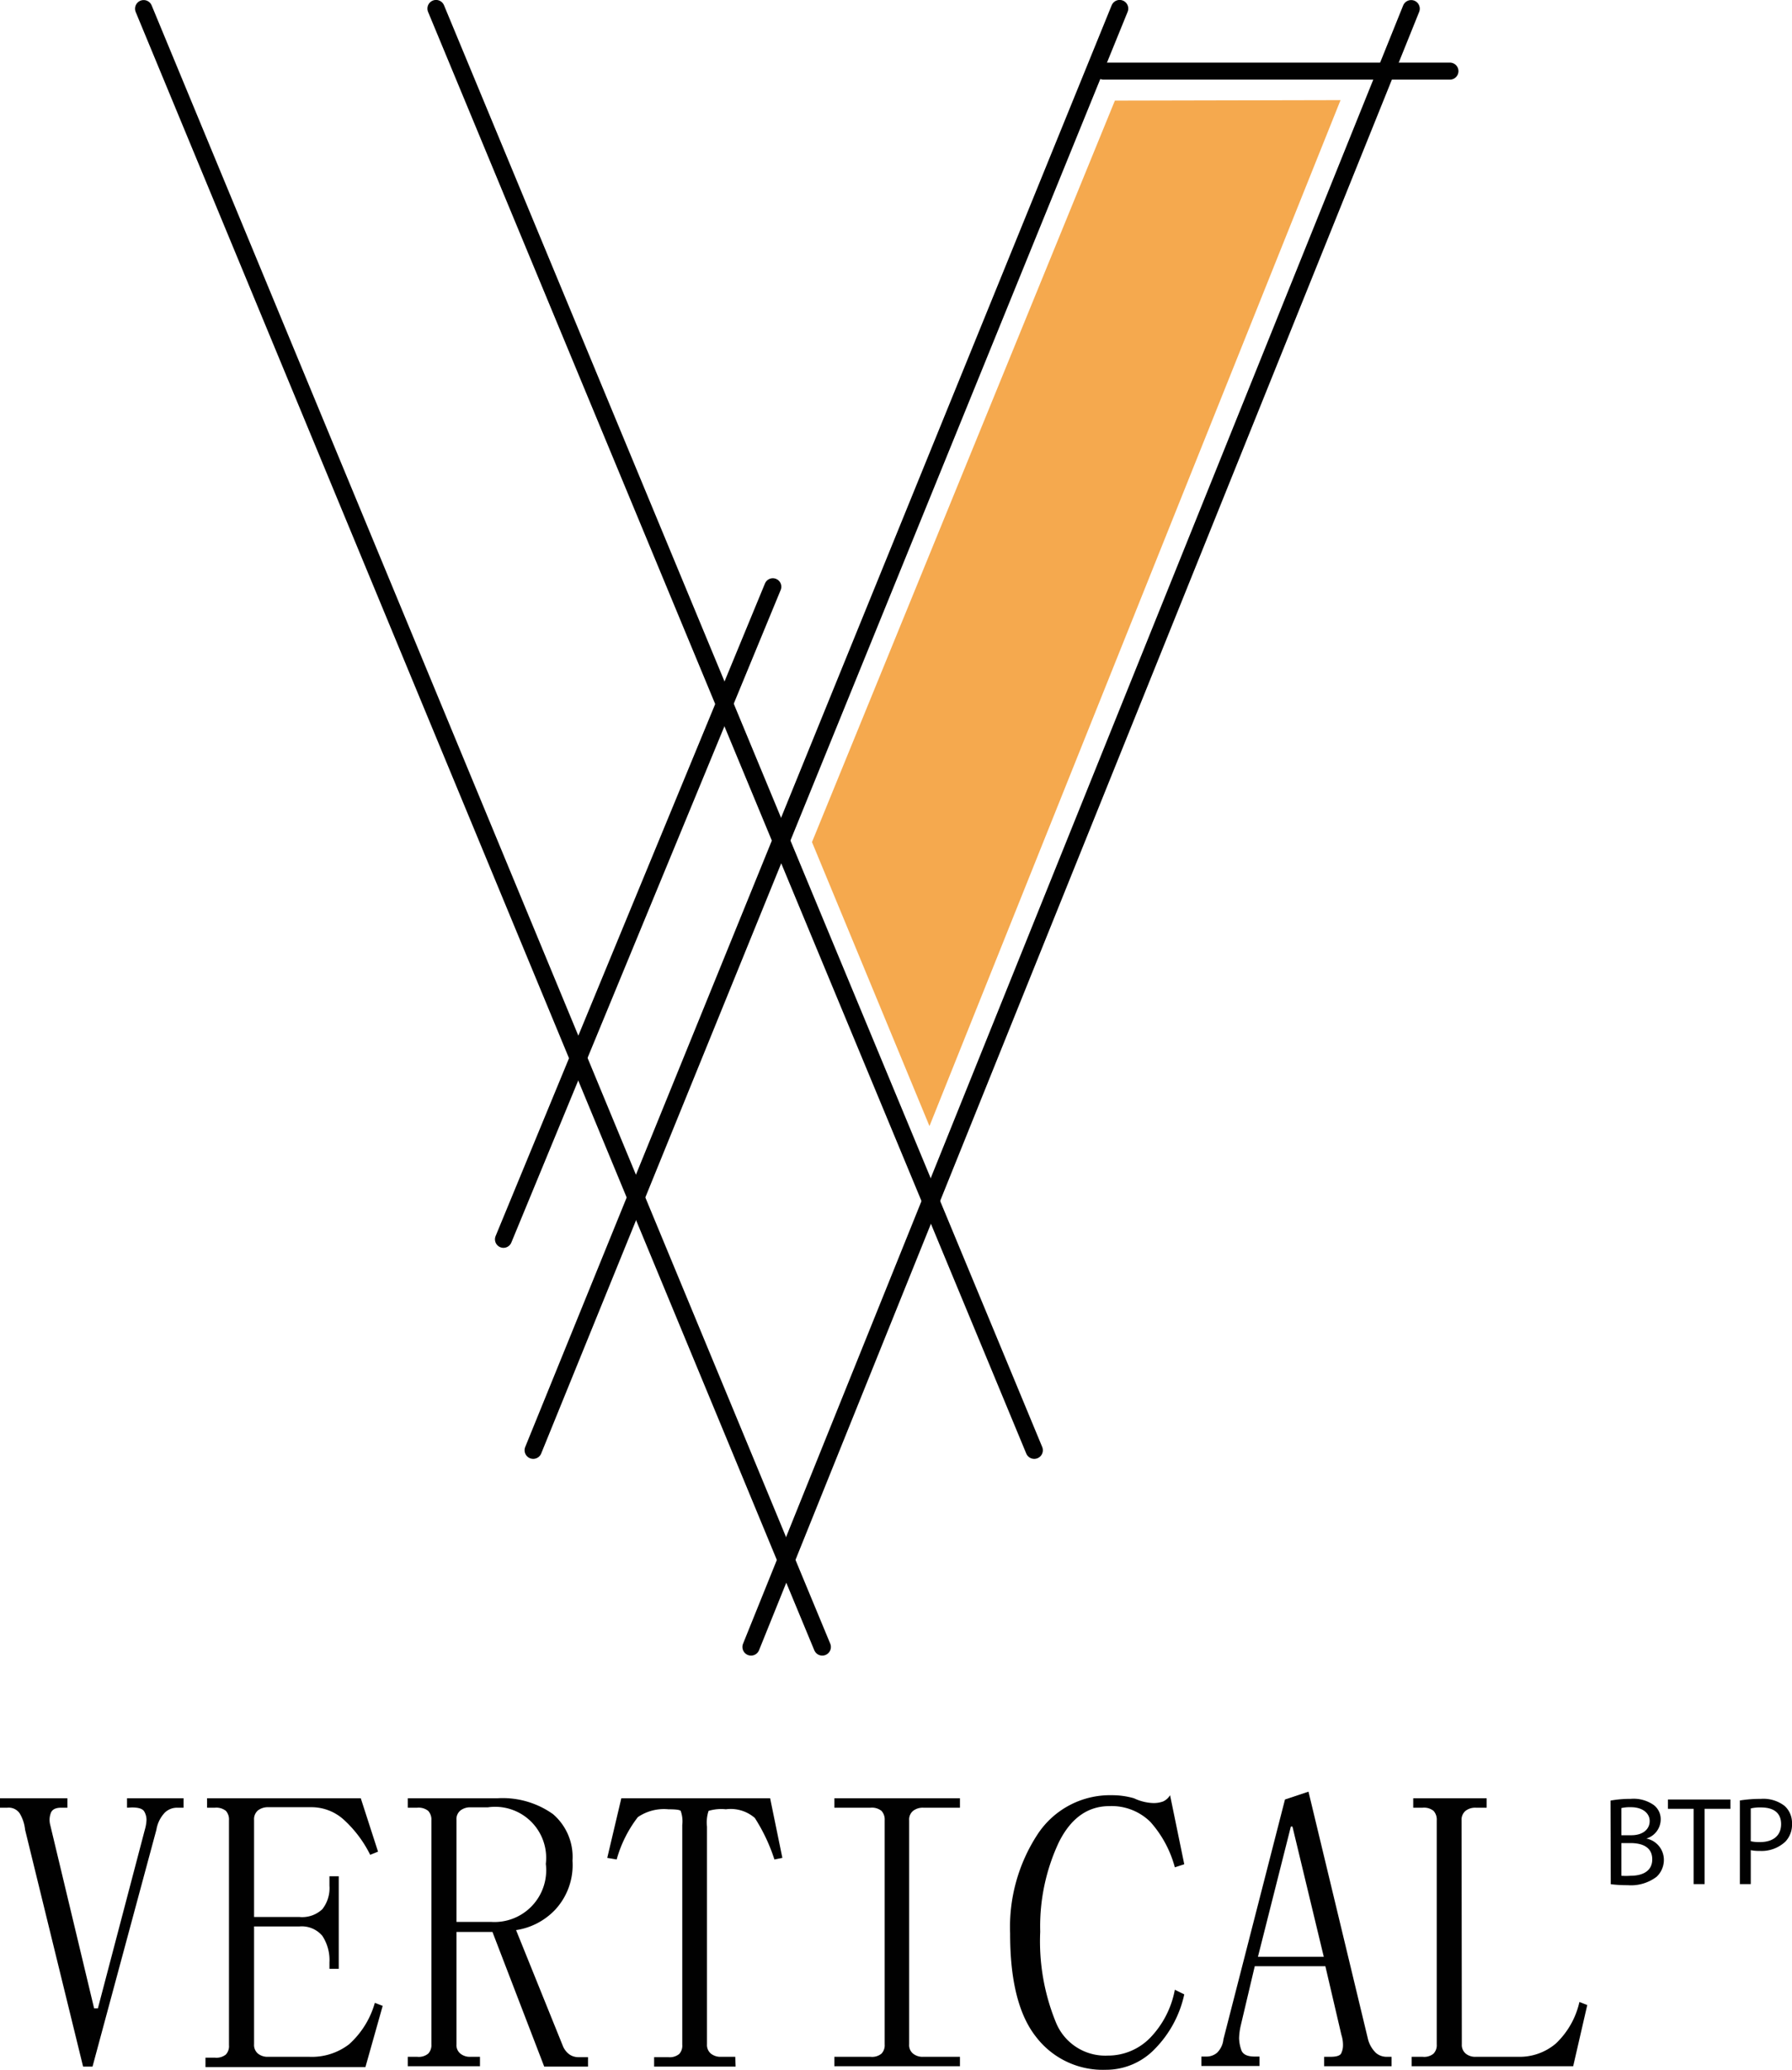 <svg xmlns="http://www.w3.org/2000/svg" viewBox="0 0 146.43 169.08"><defs><style>.cls-1{fill:#010101;}.cls-2{fill:#f5a94e;}.cls-3,.cls-4{fill:none;stroke:#010101;stroke-linecap:round;}.cls-3{stroke-linejoin:round;stroke-width:1.41px;}.cls-4{stroke-miterlimit:10;stroke-width:1.39px;}</style></defs><g id="Layer_2" data-name="Layer 2"><g id="Layer_2-2" data-name="Layer 2"><path class="cls-1" d="M10.38,147.67v-.77H15v.77h-.52a1.44,1.44,0,0,0-1,.39,2.64,2.64,0,0,0-.7,1.41L7.56,168.82H6.79L2.05,149.47a3.22,3.22,0,0,0-.45-1.35,1.09,1.09,0,0,0-1-.45H0v-.77H5.51v.77H5c-.43,0-.71.13-.83.39a1.6,1.6,0,0,0-.07,1l3.59,15H8l3.84-14.61a3.27,3.27,0,0,0,.13-.77,1.35,1.35,0,0,0-.19-.71c-.13-.21-.45-.32-1-.32Z"/><path class="cls-1" d="M16.92,147.67v-.77H29.48l1.41,4.36-.64.26a9.72,9.72,0,0,0-2.18-2.89,3.93,3.93,0,0,0-2.57-1H21.92a1.32,1.32,0,0,0-.84.26.94.94,0,0,0-.32.77v7.94h3.72a2.4,2.4,0,0,0,1.86-.64,2.79,2.79,0,0,0,.58-1.92v-.77h.76v7.56h-.76v-.51a3.62,3.62,0,0,0-.58-2.18,2.2,2.2,0,0,0-1.86-.77H20.76V167a.92.92,0,0,0,.32.76,1.26,1.26,0,0,0,.84.26h3.33A5,5,0,0,0,28.52,167a7.16,7.16,0,0,0,2.11-3.39l.64.25-1.41,5H16.79v-.77h.77a1.23,1.23,0,0,0,.9-.26,1,1,0,0,0,.25-.76V148.7a1.05,1.05,0,0,0-.25-.77,1.27,1.27,0,0,0-.9-.26Z"/><path class="cls-1" d="M46.78,152a5.36,5.36,0,0,1-1.41,4,5.53,5.53,0,0,1-3.2,1.67L46,167.15a1.59,1.59,0,0,0,.58.71,1.32,1.32,0,0,0,.7.19h.77v.77H44.47l-4.23-11H37.3V167a.89.89,0,0,0,.32.76,1.23,1.23,0,0,0,.83.26h.77v.77h-5.9v-.77h.77a1.21,1.21,0,0,0,.9-.26,1,1,0,0,0,.26-.76V148.7a1.05,1.05,0,0,0-.26-.77,1.26,1.26,0,0,0-.9-.26h-.77v-.77h7.31a7.1,7.1,0,0,1,4.55,1.29A4.6,4.6,0,0,1,46.78,152Zm-9.48,5h2.82a4.23,4.23,0,0,0,4.48-4.74,4.17,4.17,0,0,0-4.74-4.62H38.45a1.29,1.29,0,0,0-.83.26.91.91,0,0,0-.32.77Z"/><path class="cls-1" d="M60.11,168.82H53.45v-.77H54.6a1.23,1.23,0,0,0,.9-.26,1,1,0,0,0,.25-.76V149.08a2.51,2.51,0,0,0-.13-1.15c-.08-.09-.42-.13-1-.13a3.78,3.78,0,0,0-2.5.64,10.14,10.14,0,0,0-1.73,3.46l-.77-.13,1.15-4.87H62.93l1,4.87-.65.13a14.54,14.54,0,0,0-1.6-3.39,3,3,0,0,0-2.37-.71,3.57,3.57,0,0,0-1.41.13,3,3,0,0,0-.13,1.28V167a.92.92,0,0,0,.32.76,1.26,1.26,0,0,0,.84.26h1.15Z"/><path class="cls-1" d="M68.18,147.67v-.77H78.44v.77h-3a1.29,1.29,0,0,0-.83.26.91.91,0,0,0-.32.77V167a.89.89,0,0,0,.32.76,1.23,1.23,0,0,0,.83.26h3v.77H68.18v-.77h2.95a1.21,1.21,0,0,0,.9-.26,1,1,0,0,0,.26-.76V148.7a1.05,1.05,0,0,0-.26-.77,1.26,1.26,0,0,0-.9-.26Z"/><path class="cls-1" d="M90.36,169.08a6.87,6.87,0,0,1-5.71-2.7q-2.12-2.69-2.11-8.45a13.81,13.81,0,0,1,2.24-8.08,7.08,7.08,0,0,1,6.09-3.2,6.45,6.45,0,0,1,1.79.25,4,4,0,0,0,1.54.39,2.25,2.25,0,0,0,.84-.13,1.29,1.29,0,0,0,.57-.51l1.16,5.64-.77.25a9.11,9.11,0,0,0-2-3.71,4.51,4.51,0,0,0-3.34-1.29c-1.79,0-3.18,1-4.16,3A16.16,16.16,0,0,0,85,157.8a17.48,17.48,0,0,0,1.29,7.43,4.35,4.35,0,0,0,4.23,2.69A4.81,4.81,0,0,0,94,166.45a7.68,7.68,0,0,0,2-3.91l.77.38a9.08,9.08,0,0,1-2.38,4.43A5.52,5.52,0,0,1,90.36,169.08Z"/><path class="cls-1" d="M108.3,160.62h-5.77l-1.15,4.87a5.21,5.21,0,0,0-.13,1,3.07,3.07,0,0,0,.19,1c.13.34.49.51,1.09.51h.39v.77H98.17v-.77h.39a1.34,1.34,0,0,0,.9-.32,1.8,1.8,0,0,0,.51-1.09L105,147l1.92-.64,4.87,20.25a2.41,2.41,0,0,0,.64,1.09,1.34,1.34,0,0,0,.9.32h.38v.77h-5.51v-.77h.51c.52,0,.82-.1.9-.32a1.46,1.46,0,0,0,.13-.58,2.65,2.65,0,0,0-.13-.89Zm-2.69-11.41h-.13l-2.69,10.64h5.38Z"/><path class="cls-1" d="M119.45,167a.92.92,0,0,0,.32.76,1.23,1.23,0,0,0,.83.26h3.46a4.57,4.57,0,0,0,3.08-1.09,6.7,6.7,0,0,0,1.92-3.39l.64.25-1.15,5h-13.2v-.77h.9a1.2,1.2,0,0,0,.89-.26,1,1,0,0,0,.26-.76V148.7a1.05,1.05,0,0,0-.26-.77,1.24,1.24,0,0,0-.89-.26h-.77v-.77h6v.77h-.9a1.29,1.29,0,0,0-.83.26.94.94,0,0,0-.32.77Z"/><path class="cls-1" d="M131.6,147.09a8.82,8.82,0,0,1,1.63-.14,2.86,2.86,0,0,1,1.9.5,1.45,1.45,0,0,1,.57,1.22,1.64,1.64,0,0,1-1.17,1.52v0a1.77,1.77,0,0,1,1.43,1.73,1.89,1.89,0,0,1-.59,1.39A3.47,3.47,0,0,1,133,154a10.71,10.71,0,0,1-1.38-.08Zm.89,2.83h.81c.95,0,1.5-.49,1.5-1.16s-.62-1.13-1.52-1.13a3.1,3.1,0,0,0-.79.07Zm0,3.31a4.94,4.94,0,0,0,.75,0c.92,0,1.77-.34,1.77-1.34s-.81-1.33-1.78-1.33h-.74Z"/><path class="cls-1" d="M138.39,147.76h-2.1V147h5.11v.76h-2.11v6.15h-.9Z"/><path class="cls-1" d="M142.17,147.08a10.63,10.63,0,0,1,1.71-.13,2.83,2.83,0,0,1,1.94.57,1.86,1.86,0,0,1,.61,1.45,2,2,0,0,1-.54,1.47,2.83,2.83,0,0,1-2.11.76,3.23,3.23,0,0,1-.72-.06v2.77h-.89Zm.89,3.33a3.09,3.09,0,0,0,.74.07c1.08,0,1.74-.52,1.74-1.47s-.65-1.36-1.64-1.36a3.25,3.25,0,0,0-.84.08Z"/><polyline class="cls-2" points="11.74 0.71 51.97 97.82 60.53 118.47 64.24 127.43 67.19 134.54"/><polyline class="cls-3" points="11.74 0.71 51.97 97.82 60.53 118.47 64.24 127.43 67.19 134.54"/><polyline class="cls-2" points="84.51 118.47 81.54 111.31 76.06 98.11 63.83 68.67 63.83 68.66 35.63 0.7"/><polyline class="cls-3" points="84.51 118.47 81.54 111.31 76.06 98.11 63.83 68.67 63.83 68.66 35.63 0.7"/><polyline class="cls-2" points="115.31 0.71 76.06 98.11 67.85 118.47 64.24 127.43 61.37 134.54"/><polyline class="cls-3" points="115.31 0.71 76.06 98.11 67.85 118.47 64.24 127.43 61.37 134.54"/><polyline class="cls-2" points="43.57 118.47 51.97 97.82 63.83 68.67 63.83 68.66 91.49 0.7"/><polyline class="cls-3" points="43.57 118.47 51.97 97.82 63.83 68.67 63.83 68.66 91.49 0.7"/><polygon class="cls-2" points="109.54 8.18 75.95 91.99 66.35 68.79 91.1 8.22 109.54 8.18"/><line class="cls-2" x1="90.17" y1="5.81" x2="118.48" y2="5.81"/><line class="cls-4" x1="90.17" y1="5.81" x2="118.48" y2="5.81"/><line class="cls-2" x1="41.14" y1="101.24" x2="63.15" y2="47.93"/><line class="cls-4" x1="41.14" y1="101.24" x2="63.15" y2="47.93"/></g></g></svg>